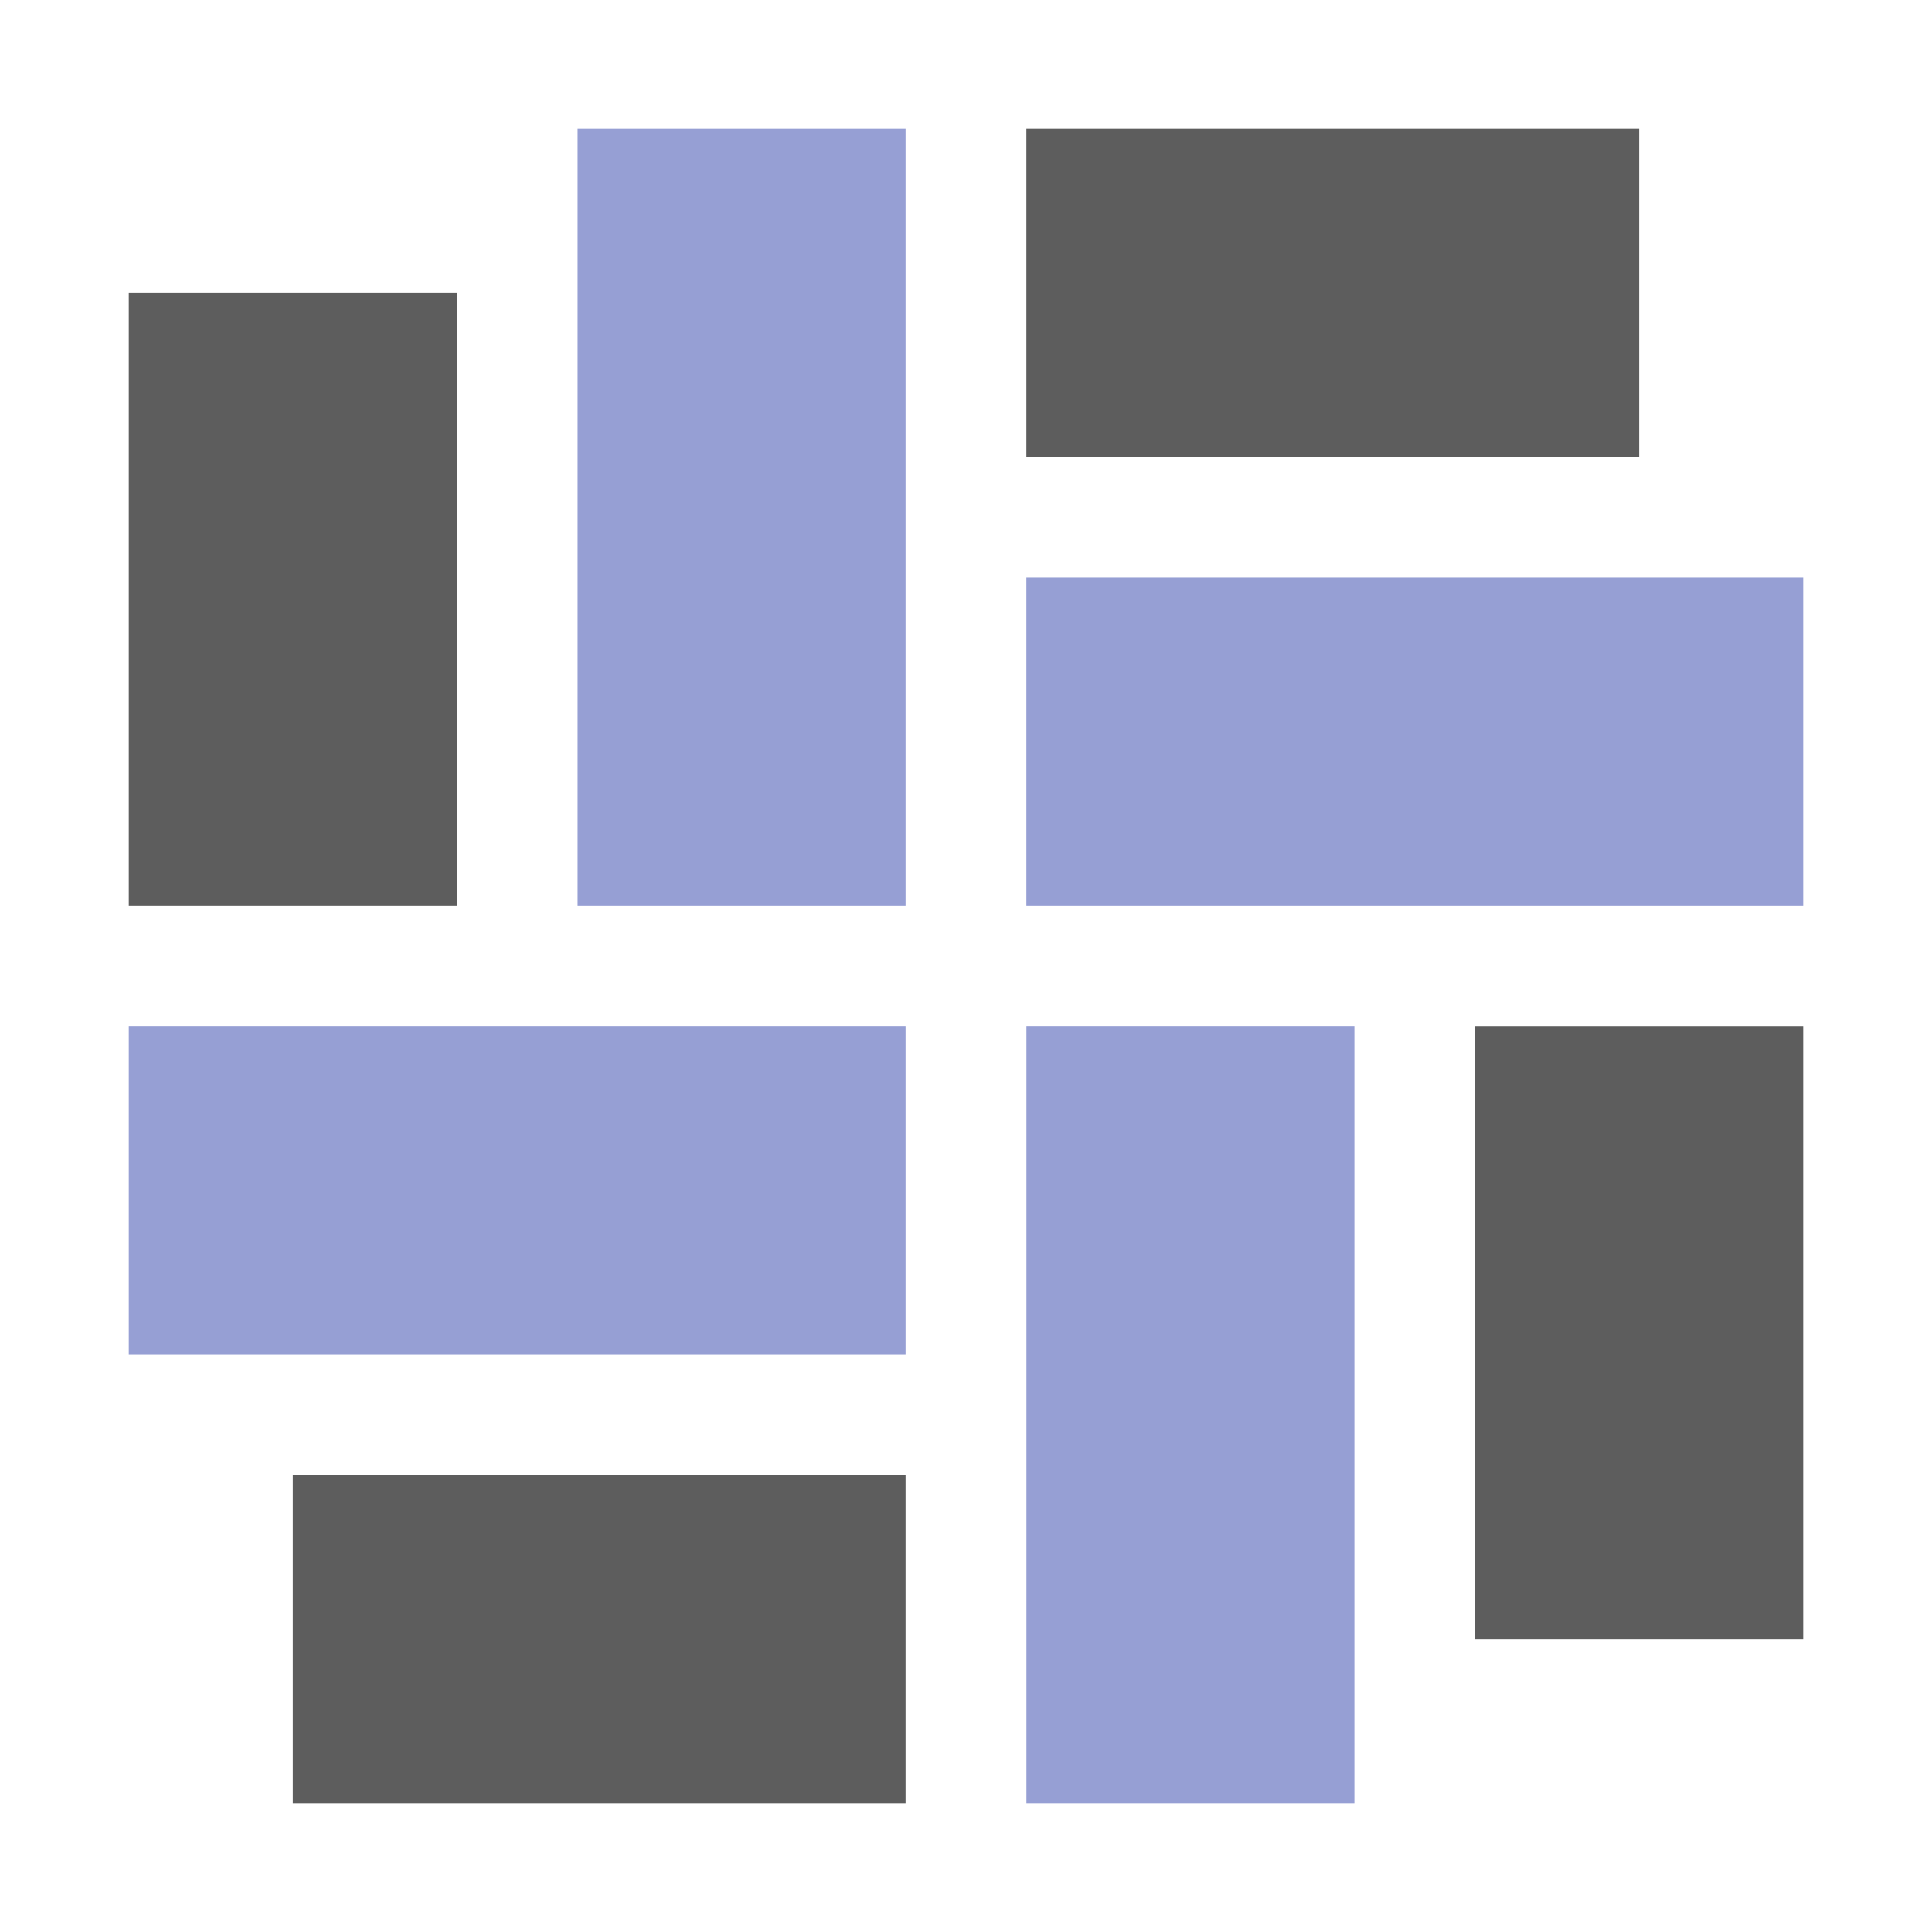 <?xml version="1.0" encoding="UTF-8" standalone="no"?><!-- Generator: Gravit.io --><svg xmlns="http://www.w3.org/2000/svg" xmlns:xlink="http://www.w3.org/1999/xlink" style="isolation:isolate" viewBox="0 0 45 45" width="45pt" height="45pt"><defs><clipPath id="_clipPath_UuVdEjYncXeb8NpdUKYOrIGRBxgpBzmo"><rect width="45" height="45"/></clipPath></defs><g clip-path="url(#_clipPath_UuVdEjYncXeb8NpdUKYOrIGRBxgpBzmo)"><g><g><rect x="3" y="6.82" width="7.639" height="14.273" transform="matrix(1,0,0,1,0,0)" fill="rgb(93,93,93)"/><rect x="34.361" y="23.907" width="7.639" height="14.273" transform="matrix(-1,0,0,-1,76.361,62.088)" fill="rgb(93,93,93)"/><rect x="27.224" y="-0.317" width="7.639" height="14.273" transform="matrix(0,1,-1,0,37.863,-24.224)" fill="rgb(93,93,93)"/><rect x="10.137" y="31.044" width="7.639" height="14.273" transform="matrix(0,-1,1,0,-24.224,52.137)" fill="rgb(93,93,93)"/><rect x="13.454" y="3" width="7.639" height="18.093" transform="matrix(1,0,0,1,0,0)" fill="rgb(150,159,212)"/><rect x="23.907" y="23.907" width="7.639" height="18.093" transform="matrix(-1,0,0,-1,55.454,65.907)" fill="rgb(150,159,212)"/><rect x="29.134" y="8.227" width="7.639" height="18.093" transform="matrix(0,1,-1,0,50.227,-15.68)" fill="rgb(150,159,212)"/><rect x="8.227" y="18.68" width="7.639" height="18.093" transform="matrix(0,-1,1,0,-15.68,39.773)" fill="rgb(150,159,212)"/></g></g></g></svg>